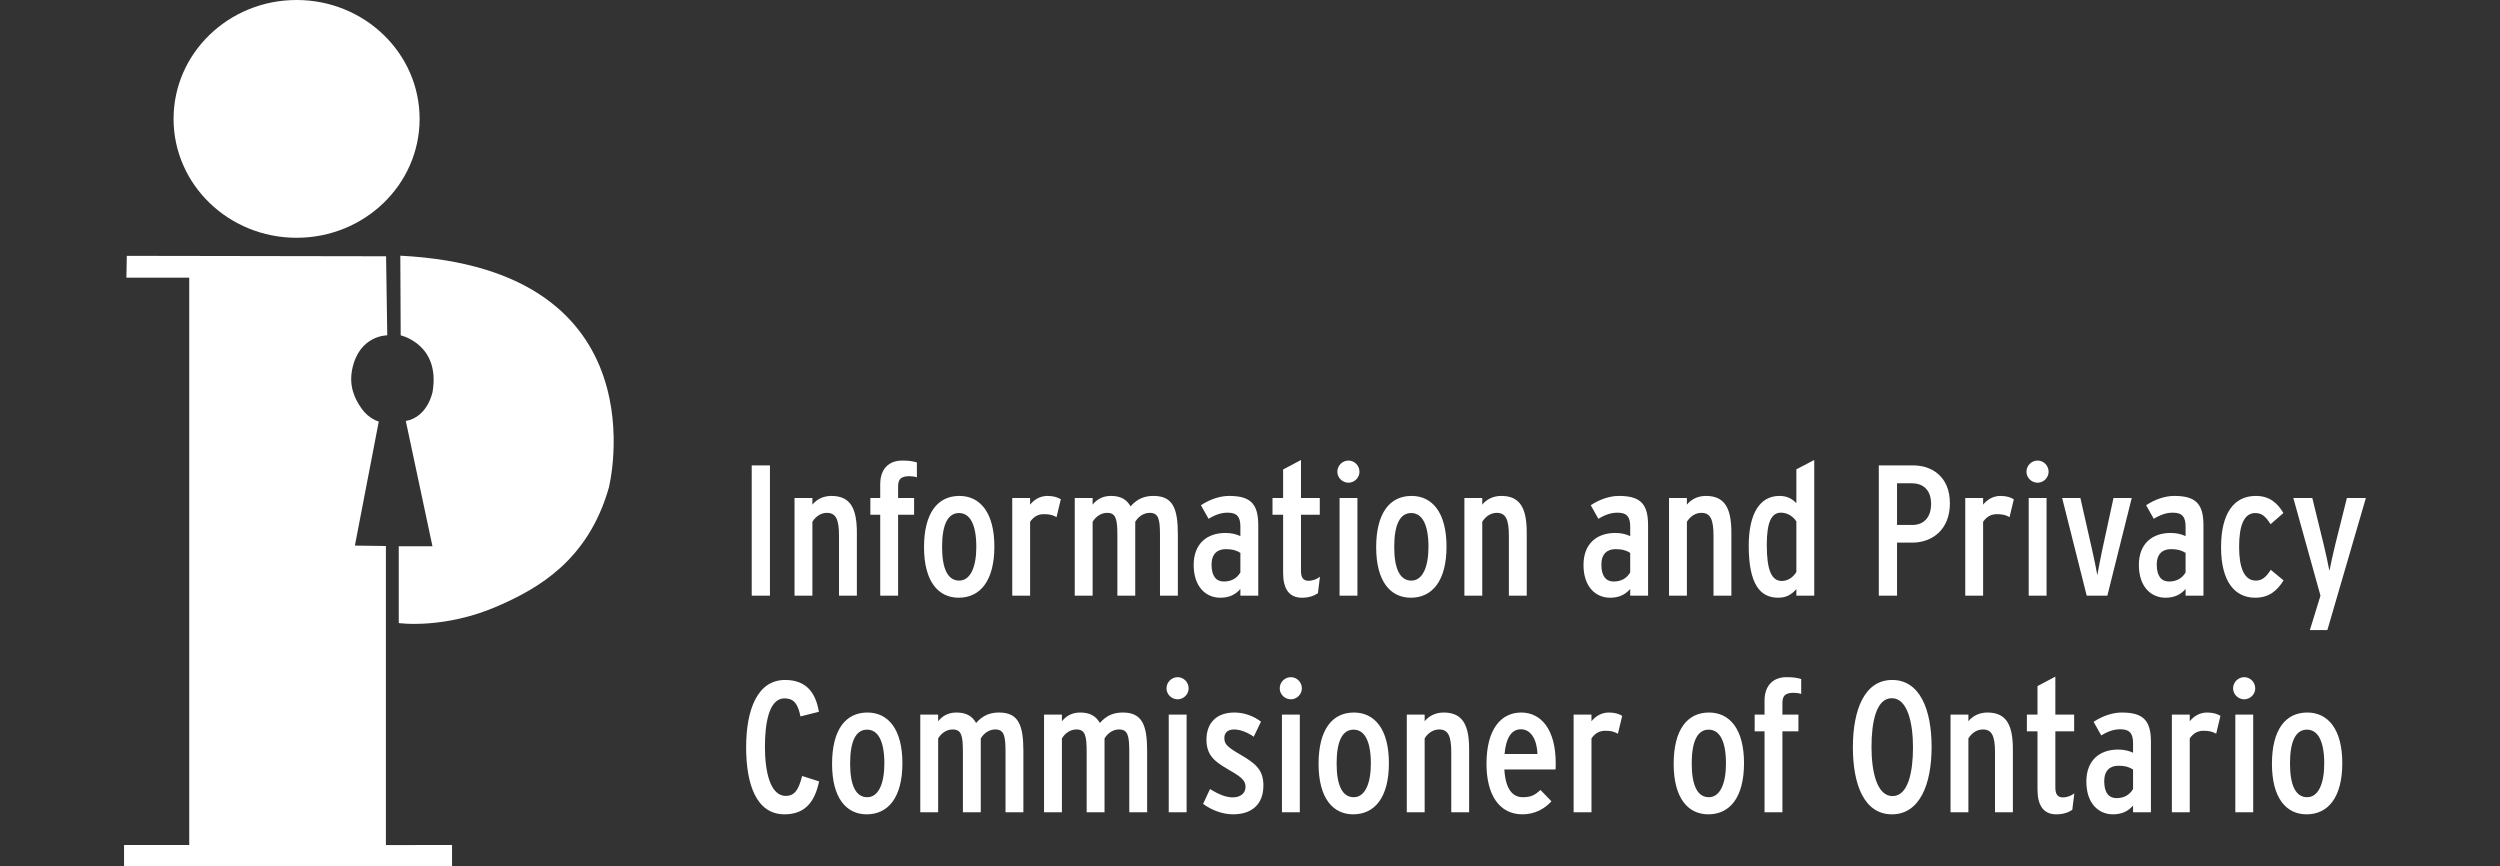 <svg width="277" height="96" viewBox="0 0 277 96" fill="none" xmlns="http://www.w3.org/2000/svg">
<rect x="0" y="0" width="277" height="96" fill="#333333" stroke="none"/>
<path d="M42.758 60.498L39.321 60.452L41.968 46.706C41.968 46.706 40.901 46.434 40.09 45.305C39.289 44.19 38.646 42.777 39.023 40.919C39.794 37.117 42.908 37.155 42.908 37.155L42.778 28.395L14.049 28.348L14.006 30.766H20.967V93.623H13.746V96H50.086V93.623L42.758 93.635V60.495V60.498ZM44.356 28.334L44.396 37.158C44.396 37.158 48.8 38.134 47.935 43.385C47.935 43.385 47.444 46.185 44.964 46.648L47.917 60.524H44.183V69.035C44.183 69.035 49.258 69.768 55.297 67.093C59.565 65.202 65.151 62.128 67.456 54.048C67.456 54.048 73.621 29.81 44.356 28.331V28.334ZM32.864 26.345C40.391 26.345 46.493 20.448 46.493 13.172C46.493 5.897 40.391 0 32.861 0C25.331 0 19.231 5.897 19.231 13.172C19.231 20.448 25.334 26.345 32.861 26.345H32.864Z" fill="white"/>
<path d="M85.311 66H83.29V51.566H85.311V66ZM94.941 66H92.962V59.34C92.962 57.546 92.611 56.824 91.621 56.824C91.003 56.824 90.405 57.175 90.013 57.814V66H88.034V55.175H90.013V55.917C90.446 55.361 91.188 54.948 92.116 54.948C94.199 54.948 94.941 56.288 94.941 59.01V66ZM101.591 52.886C101.344 52.804 101.055 52.762 100.767 52.762C99.797 52.762 99.509 53.113 99.509 53.917V55.175H101.282V57.031H99.509V66H97.529V57.031H96.436V55.175H97.529V53.649C97.529 51.876 98.56 51.03 99.962 51.03C100.643 51.03 101.138 51.092 101.591 51.237V52.886ZM110.176 60.556C110.176 64.35 108.609 66.227 106.217 66.227C103.97 66.227 102.382 64.433 102.382 60.639C102.382 56.845 103.887 54.948 106.3 54.948C108.588 54.948 110.176 56.783 110.176 60.556ZM108.176 60.598C108.176 58.144 107.496 56.845 106.258 56.845C105.021 56.845 104.382 58.123 104.382 60.598C104.382 63.072 105.042 64.33 106.279 64.33C107.516 64.33 108.176 62.845 108.176 60.598ZM117.538 55.319L117.064 57.299C116.672 57.072 116.301 56.969 115.682 56.969C115.126 56.969 114.59 57.154 114.136 57.814V66H112.157V55.175H114.136V55.917C114.569 55.361 115.249 54.948 116.054 54.948C116.734 54.948 117.208 55.113 117.538 55.319ZM130.506 66H128.527V59.34C128.527 57.546 128.383 56.824 127.393 56.824C126.774 56.824 126.176 57.175 125.785 57.814V66H123.805V59.34C123.805 57.546 123.661 56.824 122.671 56.824C122.053 56.824 121.455 57.175 121.063 57.814V66H119.083V55.175H121.063V55.917C121.496 55.361 122.156 54.948 123.084 54.948C124.156 54.948 124.816 55.319 125.269 56.103C126.032 55.237 126.836 54.948 127.805 54.948C129.97 54.948 130.506 56.35 130.506 59.216V66ZM139.415 66H137.435V65.258C136.879 65.897 136.178 66.227 135.208 66.227C133.621 66.227 132.26 65.031 132.26 62.598C132.26 60.247 133.724 59.051 135.786 59.051C136.446 59.051 137.002 59.196 137.435 59.402V58.35C137.435 57.299 137.085 56.804 136.033 56.804C135.353 56.804 134.734 56.989 133.909 57.484L133.064 55.979C134.054 55.319 135.188 54.948 136.178 54.948C138.508 54.948 139.415 55.773 139.415 58.185V66ZM137.435 63.423V61.258C136.961 60.969 136.549 60.845 135.806 60.845C134.879 60.845 134.239 61.381 134.239 62.557C134.239 63.835 134.755 64.433 135.6 64.433C136.446 64.433 137.064 64.062 137.435 63.423ZM146.252 63.897L146.025 65.732C145.551 66.041 144.994 66.227 144.252 66.227C142.809 66.227 142.169 65.216 142.169 63.464V57.031H140.994V55.175H142.169V52.02L144.149 50.969V55.175H146.231V57.031H144.149V63.278C144.149 64.041 144.438 64.35 144.974 64.35C145.489 64.35 145.963 64.144 146.252 63.897ZM150.63 52.268C150.63 52.927 150.073 53.484 149.414 53.484C148.733 53.484 148.177 52.927 148.177 52.268C148.177 51.587 148.733 51.03 149.414 51.03C150.073 51.03 150.63 51.587 150.63 52.268ZM150.403 66H148.424V55.175H150.403V66ZM160.274 60.556C160.274 64.35 158.707 66.227 156.315 66.227C154.068 66.227 152.48 64.433 152.48 60.639C152.48 56.845 153.986 54.948 156.398 54.948C158.687 54.948 160.274 56.783 160.274 60.556ZM158.274 60.598C158.274 58.144 157.594 56.845 156.357 56.845C155.12 56.845 154.48 58.123 154.48 60.598C154.48 63.072 155.14 64.33 156.377 64.33C157.615 64.33 158.274 62.845 158.274 60.598ZM169.162 66H167.183V59.34C167.183 57.546 166.832 56.824 165.843 56.824C165.224 56.824 164.626 57.175 164.234 57.814V66H162.255V55.175H164.234V55.917C164.667 55.361 165.41 54.948 166.338 54.948C168.42 54.948 169.162 56.288 169.162 59.01V66ZM182.607 66H180.627V65.258C180.07 65.897 179.369 66.227 178.4 66.227C176.813 66.227 175.452 65.031 175.452 62.598C175.452 60.247 176.916 59.051 178.978 59.051C179.637 59.051 180.194 59.196 180.627 59.402V58.35C180.627 57.299 180.277 56.804 179.225 56.804C178.545 56.804 177.926 56.989 177.101 57.484L176.256 55.979C177.246 55.319 178.38 54.948 179.369 54.948C181.699 54.948 182.607 55.773 182.607 58.185V66ZM180.627 63.423V61.258C180.153 60.969 179.74 60.845 178.998 60.845C178.07 60.845 177.431 61.381 177.431 62.557C177.431 63.835 177.947 64.433 178.792 64.433C179.637 64.433 180.256 64.062 180.627 63.423ZM191.836 66H189.856V59.34C189.856 57.546 189.506 56.824 188.516 56.824C187.897 56.824 187.299 57.175 186.908 57.814V66H184.928V55.175H186.908V55.917C187.341 55.361 188.083 54.948 189.011 54.948C191.093 54.948 191.836 56.288 191.836 59.01V66ZM201.017 66H199.038V65.278C198.522 65.835 197.986 66.227 197.017 66.227C195.058 66.227 193.759 64.784 193.759 60.474C193.759 56.866 195.017 54.948 197.161 54.948C197.924 54.948 198.502 55.196 199.038 55.752V51.999L201.017 50.969V66ZM199.038 63.381V57.773C198.605 57.113 197.945 56.804 197.326 56.804C196.295 56.804 195.759 57.814 195.759 60.371C195.759 63.196 196.295 64.371 197.429 64.371C198.089 64.371 198.687 63.959 199.038 63.381ZM216.048 55.773C216.048 58.701 214.068 60.123 211.883 60.123H210.192V66H208.171V51.566H211.986C214.027 51.566 216.048 52.783 216.048 55.773ZM213.965 55.835C213.965 54.206 212.996 53.546 211.842 53.546H210.192V58.165H211.903C213.079 58.165 213.965 57.402 213.965 55.835ZM223.131 55.319L222.657 57.299C222.265 57.072 221.894 56.969 221.276 56.969C220.719 56.969 220.183 57.154 219.729 57.814V66H217.75V55.175H219.729V55.917C220.162 55.361 220.843 54.948 221.647 54.948C222.327 54.948 222.802 55.113 223.131 55.319ZM226.986 52.268C226.986 52.927 226.429 53.484 225.769 53.484C225.089 53.484 224.532 52.927 224.532 52.268C224.532 51.587 225.089 51.03 225.769 51.03C226.429 51.03 226.986 51.587 226.986 52.268ZM226.759 66H224.78V55.175H226.759V66ZM236.197 55.175L233.496 66H231.207L228.486 55.175H230.506L231.826 61.01C231.991 61.711 232.3 63.216 232.383 63.732C232.465 63.216 232.774 61.67 232.919 60.969L234.176 55.175H236.197ZM244.142 66H242.163V65.258C241.606 65.897 240.905 66.227 239.936 66.227C238.348 66.227 236.987 65.031 236.987 62.598C236.987 60.247 238.451 59.051 240.513 59.051C241.173 59.051 241.73 59.196 242.163 59.402V58.35C242.163 57.299 241.812 56.804 240.761 56.804C240.08 56.804 239.462 56.989 238.637 57.484L237.791 55.979C238.781 55.319 239.915 54.948 240.905 54.948C243.235 54.948 244.142 55.773 244.142 58.185V66ZM242.163 63.423V61.258C241.688 60.969 241.276 60.845 240.534 60.845C239.606 60.845 238.967 61.381 238.967 62.557C238.967 63.835 239.482 64.433 240.328 64.433C241.173 64.433 241.792 64.062 242.163 63.423ZM253.021 64.309C252.299 65.443 251.433 66.227 249.866 66.227C247.618 66.227 246.093 64.433 246.093 60.639C246.093 56.845 247.536 54.948 249.948 54.948C251.515 54.948 252.381 55.794 253 56.845L251.577 58.082C251.021 57.196 250.588 56.845 249.887 56.845C248.629 56.845 248.093 58.227 248.093 60.598C248.093 62.886 248.649 64.33 249.948 64.33C250.608 64.33 251.062 63.979 251.598 63.134L253.021 64.309ZM262.14 55.175L257.872 69.815H255.934L257.109 66L254.099 55.175H256.202L257.459 60.309C257.666 61.134 257.996 62.701 258.099 63.258C258.202 62.701 258.552 61.113 258.758 60.288L260.037 55.175H262.14ZM90.754 86.577C90.301 88.742 89.29 90.227 86.919 90.227C83.806 90.227 82.672 86.907 82.672 82.804C82.672 78.618 83.93 75.34 86.981 75.34C89.394 75.34 90.383 76.804 90.734 78.866L88.692 79.381C88.424 78.082 88.033 77.381 86.919 77.381C85.167 77.381 84.754 80.227 84.754 82.763C84.754 85.422 85.311 88.186 87.064 88.186C88.033 88.186 88.486 87.526 88.878 85.979L90.754 86.577ZM99.987 84.556C99.987 88.35 98.42 90.227 96.028 90.227C93.781 90.227 92.193 88.433 92.193 84.639C92.193 80.845 93.698 78.948 96.111 78.948C98.4 78.948 99.987 80.783 99.987 84.556ZM97.987 84.598C97.987 82.144 97.307 80.845 96.07 80.845C94.832 80.845 94.193 82.123 94.193 84.598C94.193 87.072 94.853 88.33 96.09 88.33C97.327 88.33 97.987 86.845 97.987 84.598ZM113.391 90H111.411V83.34C111.411 81.546 111.267 80.824 110.277 80.824C109.659 80.824 109.061 81.175 108.669 81.814V90H106.69V83.34C106.69 81.546 106.545 80.824 105.556 80.824C104.937 80.824 104.339 81.175 103.947 81.814V90H101.968V79.175H103.947V79.917C104.38 79.361 105.04 78.948 105.968 78.948C107.04 78.948 107.7 79.319 108.154 80.103C108.916 79.237 109.721 78.948 110.69 78.948C112.855 78.948 113.391 80.35 113.391 83.216V90ZM127.103 90H125.124V83.34C125.124 81.546 124.98 80.824 123.99 80.824C123.371 80.824 122.773 81.175 122.382 81.814V90H120.402V83.34C120.402 81.546 120.258 80.824 119.268 80.824C118.65 80.824 118.052 81.175 117.66 81.814V90H115.68V79.175H117.66V79.917C118.093 79.361 118.753 78.948 119.681 78.948C120.753 78.948 121.413 79.319 121.866 80.103C122.629 79.237 123.433 78.948 124.402 78.948C126.567 78.948 127.103 80.35 127.103 83.216V90ZM131.702 76.268C131.702 76.927 131.146 77.484 130.486 77.484C129.805 77.484 129.249 76.927 129.249 76.268C129.249 75.587 129.805 75.03 130.486 75.03C131.146 75.03 131.702 75.587 131.702 76.268ZM131.476 90H129.496V79.175H131.476V90ZM139.986 87.031C139.986 89.093 138.728 90.227 136.625 90.227C135.47 90.227 134.254 89.773 133.305 89.072L134.068 87.423C135.058 88.041 135.862 88.35 136.584 88.35C137.47 88.35 138.006 87.876 138.006 87.175C138.006 86.412 137.429 86.02 135.924 85.154C134.583 84.371 133.676 83.67 133.676 81.959C133.676 80.082 134.81 78.948 136.769 78.948C137.862 78.948 138.913 79.34 139.718 79.958L138.913 81.629C138.212 81.134 137.408 80.824 136.728 80.824C135.986 80.824 135.656 81.237 135.656 81.773C135.656 82.433 135.965 82.763 137.429 83.608C139.058 84.556 139.986 85.258 139.986 87.031ZM144.247 76.268C144.247 76.927 143.69 77.484 143.031 77.484C142.35 77.484 141.793 76.927 141.793 76.268C141.793 75.587 142.35 75.03 143.031 75.03C143.69 75.03 144.247 75.587 144.247 76.268ZM144.02 90H142.041V79.175H144.02V90ZM153.891 84.556C153.891 88.35 152.324 90.227 149.932 90.227C147.685 90.227 146.097 88.433 146.097 84.639C146.097 80.845 147.602 78.948 150.015 78.948C152.304 78.948 153.891 80.783 153.891 84.556ZM151.891 84.598C151.891 82.144 151.211 80.845 149.974 80.845C148.736 80.845 148.097 82.123 148.097 84.598C148.097 87.072 148.757 88.33 149.994 88.33C151.231 88.33 151.891 86.845 151.891 84.598ZM162.779 90H160.8V83.34C160.8 81.546 160.449 80.824 159.46 80.824C158.841 80.824 158.243 81.175 157.851 81.814V90H155.872V79.175H157.851V79.917C158.284 79.361 159.027 78.948 159.954 78.948C162.037 78.948 162.779 80.288 162.779 83.01V90ZM172.373 84.556C172.373 84.742 172.373 85.051 172.353 85.258H166.682C166.806 87.402 167.569 88.33 168.724 88.33C169.631 88.33 170.064 88.103 170.682 87.526L171.899 88.784C171.157 89.608 170.064 90.227 168.682 90.227C166.105 90.227 164.703 88.041 164.703 84.639C164.703 80.845 166.27 78.948 168.559 78.948C170.724 78.948 172.373 80.783 172.373 84.556ZM170.353 83.546C170.291 81.938 169.631 80.804 168.517 80.804C167.507 80.804 166.868 81.69 166.703 83.546H170.353ZM179.738 79.319L179.264 81.299C178.872 81.072 178.501 80.969 177.883 80.969C177.326 80.969 176.79 81.154 176.336 81.814V90H174.357V79.175H176.336V79.917C176.769 79.361 177.45 78.948 178.254 78.948C178.934 78.948 179.408 79.113 179.738 79.319ZM193.237 84.556C193.237 88.35 191.67 90.227 189.278 90.227C187.031 90.227 185.443 88.433 185.443 84.639C185.443 80.845 186.948 78.948 189.361 78.948C191.649 78.948 193.237 80.783 193.237 84.556ZM191.237 84.598C191.237 82.144 190.557 80.845 189.319 80.845C188.082 80.845 187.443 82.123 187.443 84.598C187.443 87.072 188.103 88.33 189.34 88.33C190.577 88.33 191.237 86.845 191.237 84.598ZM199.573 76.886C199.326 76.804 199.037 76.762 198.748 76.762C197.779 76.762 197.491 77.113 197.491 77.917V79.175H199.264V81.031H197.491V90H195.511V81.031H194.418V79.175H195.511V77.649C195.511 75.876 196.542 75.03 197.944 75.03C198.625 75.03 199.119 75.092 199.573 75.237V76.886ZM214.022 82.763C214.022 86.948 212.682 90.227 209.63 90.227C206.578 90.227 205.3 86.99 205.3 82.804C205.3 78.618 206.599 75.34 209.651 75.34C212.702 75.34 214.022 78.577 214.022 82.763ZM211.96 82.804C211.96 80.123 211.362 77.36 209.609 77.36C207.857 77.36 207.362 80.082 207.362 82.763C207.362 85.443 207.939 88.206 209.692 88.206C211.444 88.206 211.96 85.484 211.96 82.804ZM223.026 90H221.047V83.34C221.047 81.546 220.696 80.824 219.707 80.824C219.088 80.824 218.49 81.175 218.098 81.814V90H216.119V79.175H218.098V79.917C218.531 79.361 219.274 78.948 220.201 78.948C222.284 78.948 223.026 80.288 223.026 83.01V90ZM229.837 87.897L229.61 89.732C229.136 90.041 228.579 90.227 227.836 90.227C226.393 90.227 225.754 89.216 225.754 87.464V81.031H224.579V79.175H225.754V76.02L227.733 74.969V79.175H229.816V81.031H227.733V87.278C227.733 88.041 228.022 88.35 228.558 88.35C229.074 88.35 229.548 88.144 229.837 87.897ZM238.323 90H236.343V89.258C235.787 89.897 235.086 90.227 234.117 90.227C232.529 90.227 231.168 89.031 231.168 86.598C231.168 84.247 232.632 83.051 234.694 83.051C235.354 83.051 235.91 83.196 236.343 83.402V82.35C236.343 81.299 235.993 80.804 234.941 80.804C234.261 80.804 233.642 80.989 232.818 81.484L231.972 79.979C232.962 79.319 234.096 78.948 235.086 78.948C237.416 78.948 238.323 79.773 238.323 82.185V90ZM236.343 87.423V85.258C235.869 84.969 235.457 84.845 234.714 84.845C233.787 84.845 233.147 85.381 233.147 86.557C233.147 87.835 233.663 88.433 234.508 88.433C235.354 88.433 235.972 88.062 236.343 87.423ZM246.026 79.319L245.552 81.299C245.16 81.072 244.789 80.969 244.17 80.969C243.614 80.969 243.078 81.154 242.624 81.814V90H240.644V79.175H242.624V79.917C243.057 79.361 243.737 78.948 244.541 78.948C245.222 78.948 245.696 79.113 246.026 79.319ZM249.881 76.268C249.881 76.927 249.324 77.484 248.664 77.484C247.984 77.484 247.427 76.927 247.427 76.268C247.427 75.587 247.984 75.03 248.664 75.03C249.324 75.03 249.881 75.587 249.881 76.268ZM249.654 90H247.674V79.175H249.654V90ZM259.525 84.556C259.525 88.35 257.958 90.227 255.566 90.227C253.318 90.227 251.731 88.433 251.731 84.639C251.731 80.845 253.236 78.948 255.648 78.948C257.937 78.948 259.525 80.783 259.525 84.556ZM257.525 84.598C257.525 82.144 256.844 80.845 255.607 80.845C254.37 80.845 253.731 82.123 253.731 84.598C253.731 87.072 254.391 88.33 255.628 88.33C256.865 88.33 257.525 86.845 257.525 84.598Z" fill="white"/>
</svg>
